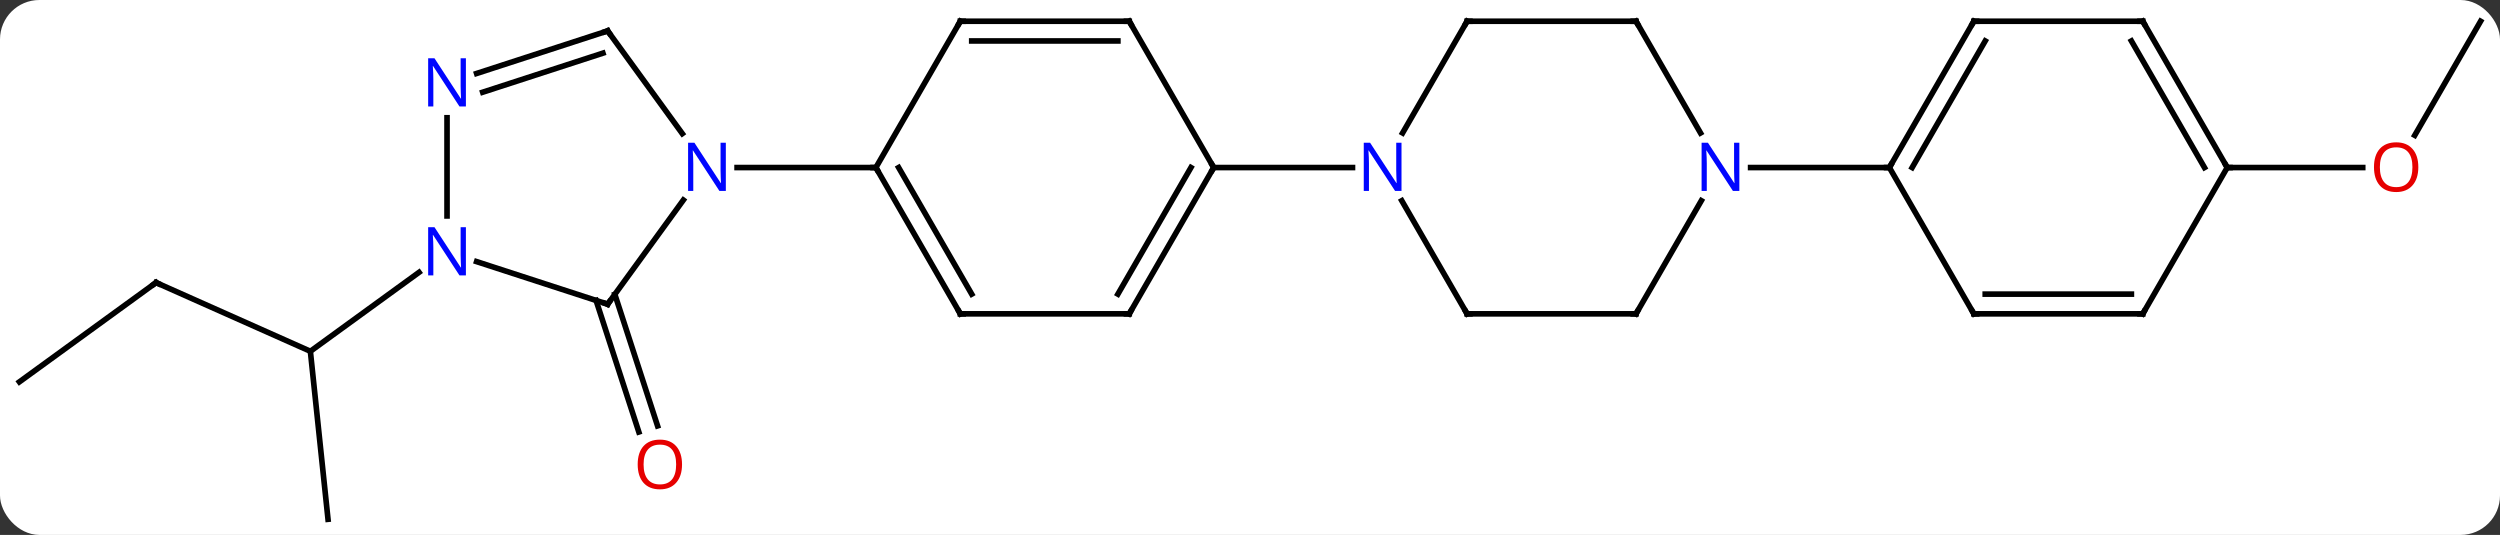 <svg width="444" viewBox="0 0 444 95" style="fill-opacity:1; color-rendering:auto; color-interpolation:auto; text-rendering:auto; stroke:black; stroke-linecap:square; stroke-miterlimit:10; shape-rendering:auto; stroke-opacity:1; fill:black; stroke-dasharray:none; font-weight:normal; stroke-width:1; font-family:'Open Sans'; font-style:normal; stroke-linejoin:miter; font-size:12; stroke-dashoffset:0; image-rendering:auto;" height="95" class="cas-substance-image" xmlns:xlink="http://www.w3.org/1999/xlink" xmlns="http://www.w3.org/2000/svg"><rect x="0" y="0" width="444" height="95" fill="#333333" stroke="none"/><svg class="cas-substance-single-component"><rect y="0" x="0" width="444" stroke="none" ry="7" rx="7" height="95" fill="white" class="cas-substance-group"/><svg y="0" x="0" width="444" viewBox="0 0 444 95" style="fill:black;" height="95" class="cas-substance-single-component-image"><svg><g><g transform="translate(222,48)" style="text-rendering:geometricPrecision; color-rendering:optimizeQuality; color-interpolation:linearRGB; stroke-linecap:butt; image-rendering:optimizeQuality;"><line y2="4.277" y1="27.637" x2="-112.806" x1="-105.216" style="fill:none;"/><line y2="5.359" y1="28.719" x2="-116.135" x1="-108.545" style="fill:none;"/><line y2="2.187" y1="14.388" x2="-194.286" x1="-166.878" style="fill:none;"/><line y2="44.226" y1="14.388" x2="-163.743" x1="-166.878" style="fill:none;"/><line y2="0.367" y1="14.388" x2="-147.578" x1="-166.878" style="fill:none;"/><line y2="19.821" y1="2.187" x2="-218.556" x1="-194.286" style="fill:none;"/><line y2="-44.226" y1="-23.965" x2="218.556" x1="206.859" style="fill:none;"/><line y2="-18.243" y1="-18.243" x2="173.556" x1="197.619" style="fill:none;"/><line y2="6.027" y1="-12.469" x2="-114.078" x1="-100.639" style="fill:none;"/><line y2="-42.516" y1="-24.267" x2="-114.078" x1="-100.821" style="fill:none;"/><line y2="-18.243" y1="-18.243" x2="-66.444" x1="-91.092" style="fill:none;"/><line y2="-1.536" y1="6.027" x2="-137.354" x1="-114.078" style="fill:none;"/><line y2="-34.951" y1="-42.516" x2="-137.354" x1="-114.078" style="fill:none;"/><line y2="-31.622" y1="-38.563" x2="-136.273" x1="-114.918" style="fill:none;"/><line y2="-27.087" y1="-9.649" x2="-142.608" x1="-142.608" style="fill:none;"/><line y2="7.737" y1="-18.243" x2="-51.444" x1="-66.444" style="fill:none;"/><line y2="4.237" y1="-18.243" x2="-49.423" x1="-62.403" style="fill:none;"/><line y2="-44.226" y1="-18.243" x2="-51.444" x1="-66.444" style="fill:none;"/><line y2="7.737" y1="7.737" x2="-21.444" x1="-51.444" style="fill:none;"/><line y2="-44.226" y1="-44.226" x2="-21.444" x1="-51.444" style="fill:none;"/><line y2="-40.726" y1="-40.726" x2="-23.465" x1="-49.423" style="fill:none;"/><line y2="-18.243" y1="7.737" x2="-6.444" x1="-21.444" style="fill:none;"/><line y2="-18.243" y1="4.237" x2="-10.486" x1="-23.465" style="fill:none;"/><line y2="-18.243" y1="-44.226" x2="-6.444" x1="-21.444" style="fill:none;"/><line y2="-18.243" y1="-18.243" x2="18.204" x1="-6.444" style="fill:none;"/><line y2="7.737" y1="-12.355" x2="38.556" x1="26.956" style="fill:none;"/><line y2="-44.226" y1="-24.381" x2="38.556" x1="27.1" style="fill:none;"/><line y2="7.737" y1="7.737" x2="68.556" x1="38.556" style="fill:none;"/><line y2="-44.226" y1="-44.226" x2="68.556" x1="38.556" style="fill:none;"/><line y2="-12.355" y1="7.737" x2="80.156" x1="68.556" style="fill:none;"/><line y2="-24.381" y1="-44.226" x2="80.012" x1="68.556" style="fill:none;"/><line y2="-18.243" y1="-18.243" x2="113.556" x1="88.908" style="fill:none;"/><line y2="-44.226" y1="-18.243" x2="128.556" x1="113.556" style="fill:none;"/><line y2="-40.726" y1="-18.243" x2="130.577" x1="117.597" style="fill:none;"/><line y2="7.737" y1="-18.243" x2="128.556" x1="113.556" style="fill:none;"/><line y2="-44.226" y1="-44.226" x2="158.556" x1="128.556" style="fill:none;"/><line y2="7.737" y1="7.737" x2="158.556" x1="128.556" style="fill:none;"/><line y2="4.237" y1="4.237" x2="156.535" x1="130.577" style="fill:none;"/><line y2="-18.243" y1="-44.226" x2="173.556" x1="158.556" style="fill:none;"/><line y2="-18.243" y1="-40.726" x2="169.514" x1="156.535" style="fill:none;"/><line y2="-18.243" y1="7.737" x2="173.556" x1="158.556" style="fill:none;"/></g><g transform="translate(222,48)" style="fill:rgb(230,0,0); text-rendering:geometricPrecision; color-rendering:optimizeQuality; image-rendering:optimizeQuality; font-family:'Open Sans'; stroke:rgb(230,0,0); color-interpolation:linearRGB;"><path style="stroke:none;" d="M-100.871 34.487 Q-100.871 36.549 -101.91 37.729 Q-102.949 38.909 -104.792 38.909 Q-106.683 38.909 -107.714 37.745 Q-108.746 36.58 -108.746 34.471 Q-108.746 32.377 -107.714 31.229 Q-106.683 30.08 -104.792 30.08 Q-102.933 30.08 -101.902 31.252 Q-100.871 32.424 -100.871 34.487 ZM-107.699 34.487 Q-107.699 36.221 -106.956 37.127 Q-106.214 38.034 -104.792 38.034 Q-103.371 38.034 -102.644 37.135 Q-101.917 36.237 -101.917 34.487 Q-101.917 32.752 -102.644 31.862 Q-103.371 30.971 -104.792 30.971 Q-106.214 30.971 -106.956 31.869 Q-107.699 32.768 -107.699 34.487 Z"/></g><g transform="translate(222,48)" style="stroke-linecap:butt; text-rendering:geometricPrecision; color-rendering:optimizeQuality; image-rendering:optimizeQuality; font-family:'Open Sans'; color-interpolation:linearRGB; stroke-miterlimit:5;"><path style="fill:none;" d="M-193.829 2.39 L-194.286 2.187 L-194.69 2.481"/><path style="fill:rgb(230,0,0); stroke:none;" d="M207.494 -18.313 Q207.494 -16.251 206.454 -15.071 Q205.415 -13.891 203.572 -13.891 Q201.681 -13.891 200.65 -15.056 Q199.619 -16.22 199.619 -18.329 Q199.619 -20.423 200.65 -21.571 Q201.681 -22.72 203.572 -22.72 Q205.431 -22.72 206.462 -21.548 Q207.494 -20.376 207.494 -18.313 ZM200.665 -18.313 Q200.665 -16.579 201.408 -15.673 Q202.15 -14.766 203.572 -14.766 Q204.994 -14.766 205.72 -15.665 Q206.447 -16.563 206.447 -18.313 Q206.447 -20.048 205.72 -20.938 Q204.994 -21.829 203.572 -21.829 Q202.15 -21.829 201.408 -20.93 Q200.665 -20.032 200.665 -18.313 Z"/><path style="fill:rgb(0,5,255); stroke:none;" d="M-93.092 -14.087 L-94.233 -14.087 L-98.921 -21.274 L-98.967 -21.274 Q-98.874 -20.009 -98.874 -18.962 L-98.874 -14.087 L-99.796 -14.087 L-99.796 -22.649 L-98.671 -22.649 L-93.999 -15.493 L-93.952 -15.493 Q-93.952 -15.649 -93.999 -16.509 Q-94.046 -17.368 -94.03 -17.743 L-94.03 -22.649 L-93.092 -22.649 L-93.092 -14.087 Z"/><path style="fill:none;" d="M-113.784 5.622 L-114.078 6.027 L-114.553 5.872"/><path style="fill:none;" d="M-113.784 -42.111 L-114.078 -42.516 L-114.553 -42.361"/><path style="fill:rgb(0,5,255); stroke:none;" d="M-139.256 0.913 L-140.397 0.913 L-145.085 -6.274 L-145.131 -6.274 Q-145.038 -5.009 -145.038 -3.962 L-145.038 0.913 L-145.96 0.913 L-145.96 -7.649 L-144.835 -7.649 L-140.163 -0.493 L-140.116 -0.493 Q-140.116 -0.649 -140.163 -1.509 Q-140.21 -2.368 -140.194 -2.743 L-140.194 -7.649 L-139.256 -7.649 L-139.256 0.913 Z"/><path style="fill:rgb(0,5,255); stroke:none;" d="M-139.256 -29.087 L-140.397 -29.087 L-145.085 -36.274 L-145.131 -36.274 Q-145.038 -35.009 -145.038 -33.962 L-145.038 -29.087 L-145.96 -29.087 L-145.96 -37.649 L-144.835 -37.649 L-140.163 -30.493 L-140.116 -30.493 Q-140.116 -30.649 -140.163 -31.509 Q-140.21 -32.368 -140.194 -32.743 L-140.194 -37.649 L-139.256 -37.649 L-139.256 -29.087 Z"/><path style="fill:none;" d="M-66.194 -17.81 L-66.444 -18.243 L-66.944 -18.243"/><path style="fill:none;" d="M-51.694 7.304 L-51.444 7.737 L-50.944 7.737"/><path style="fill:none;" d="M-51.694 -43.793 L-51.444 -44.226 L-50.944 -44.226"/><path style="fill:none;" d="M-21.944 7.737 L-21.444 7.737 L-21.194 7.304"/><path style="fill:none;" d="M-21.944 -44.226 L-21.444 -44.226 L-21.194 -43.793"/><path style="fill:none;" d="M-6.694 -17.81 L-6.444 -18.243 L-6.694 -18.676"/><path style="fill:rgb(0,5,255); stroke:none;" d="M26.908 -14.087 L25.767 -14.087 L21.079 -21.274 L21.033 -21.274 Q21.126 -20.009 21.126 -18.962 L21.126 -14.087 L20.204 -14.087 L20.204 -22.649 L21.329 -22.649 L26.001 -15.493 L26.048 -15.493 Q26.048 -15.649 26.001 -16.509 Q25.954 -17.368 25.97 -17.743 L25.97 -22.649 L26.908 -22.649 L26.908 -14.087 Z"/><path style="fill:none;" d="M38.306 7.304 L38.556 7.737 L39.056 7.737"/><path style="fill:none;" d="M38.306 -43.793 L38.556 -44.226 L39.056 -44.226"/><path style="fill:none;" d="M68.056 7.737 L68.556 7.737 L68.806 7.304"/><path style="fill:none;" d="M68.056 -44.226 L68.556 -44.226 L68.806 -43.793"/><path style="fill:rgb(0,5,255); stroke:none;" d="M86.908 -14.087 L85.767 -14.087 L81.079 -21.274 L81.033 -21.274 Q81.126 -20.009 81.126 -18.962 L81.126 -14.087 L80.204 -14.087 L80.204 -22.649 L81.329 -22.649 L86.001 -15.493 L86.048 -15.493 Q86.048 -15.649 86.001 -16.509 Q85.954 -17.368 85.97 -17.743 L85.97 -22.649 L86.908 -22.649 L86.908 -14.087 Z"/><path style="fill:none;" d="M113.806 -18.676 L113.556 -18.243 L113.056 -18.243"/><path style="fill:none;" d="M128.306 -43.793 L128.556 -44.226 L129.056 -44.226"/><path style="fill:none;" d="M128.306 7.304 L128.556 7.737 L129.056 7.737"/><path style="fill:none;" d="M158.056 -44.226 L158.556 -44.226 L158.806 -43.793"/><path style="fill:none;" d="M158.056 7.737 L158.556 7.737 L158.806 7.304"/><path style="fill:none;" d="M173.306 -18.676 L173.556 -18.243 L174.056 -18.243"/></g></g></svg></svg></svg></svg>